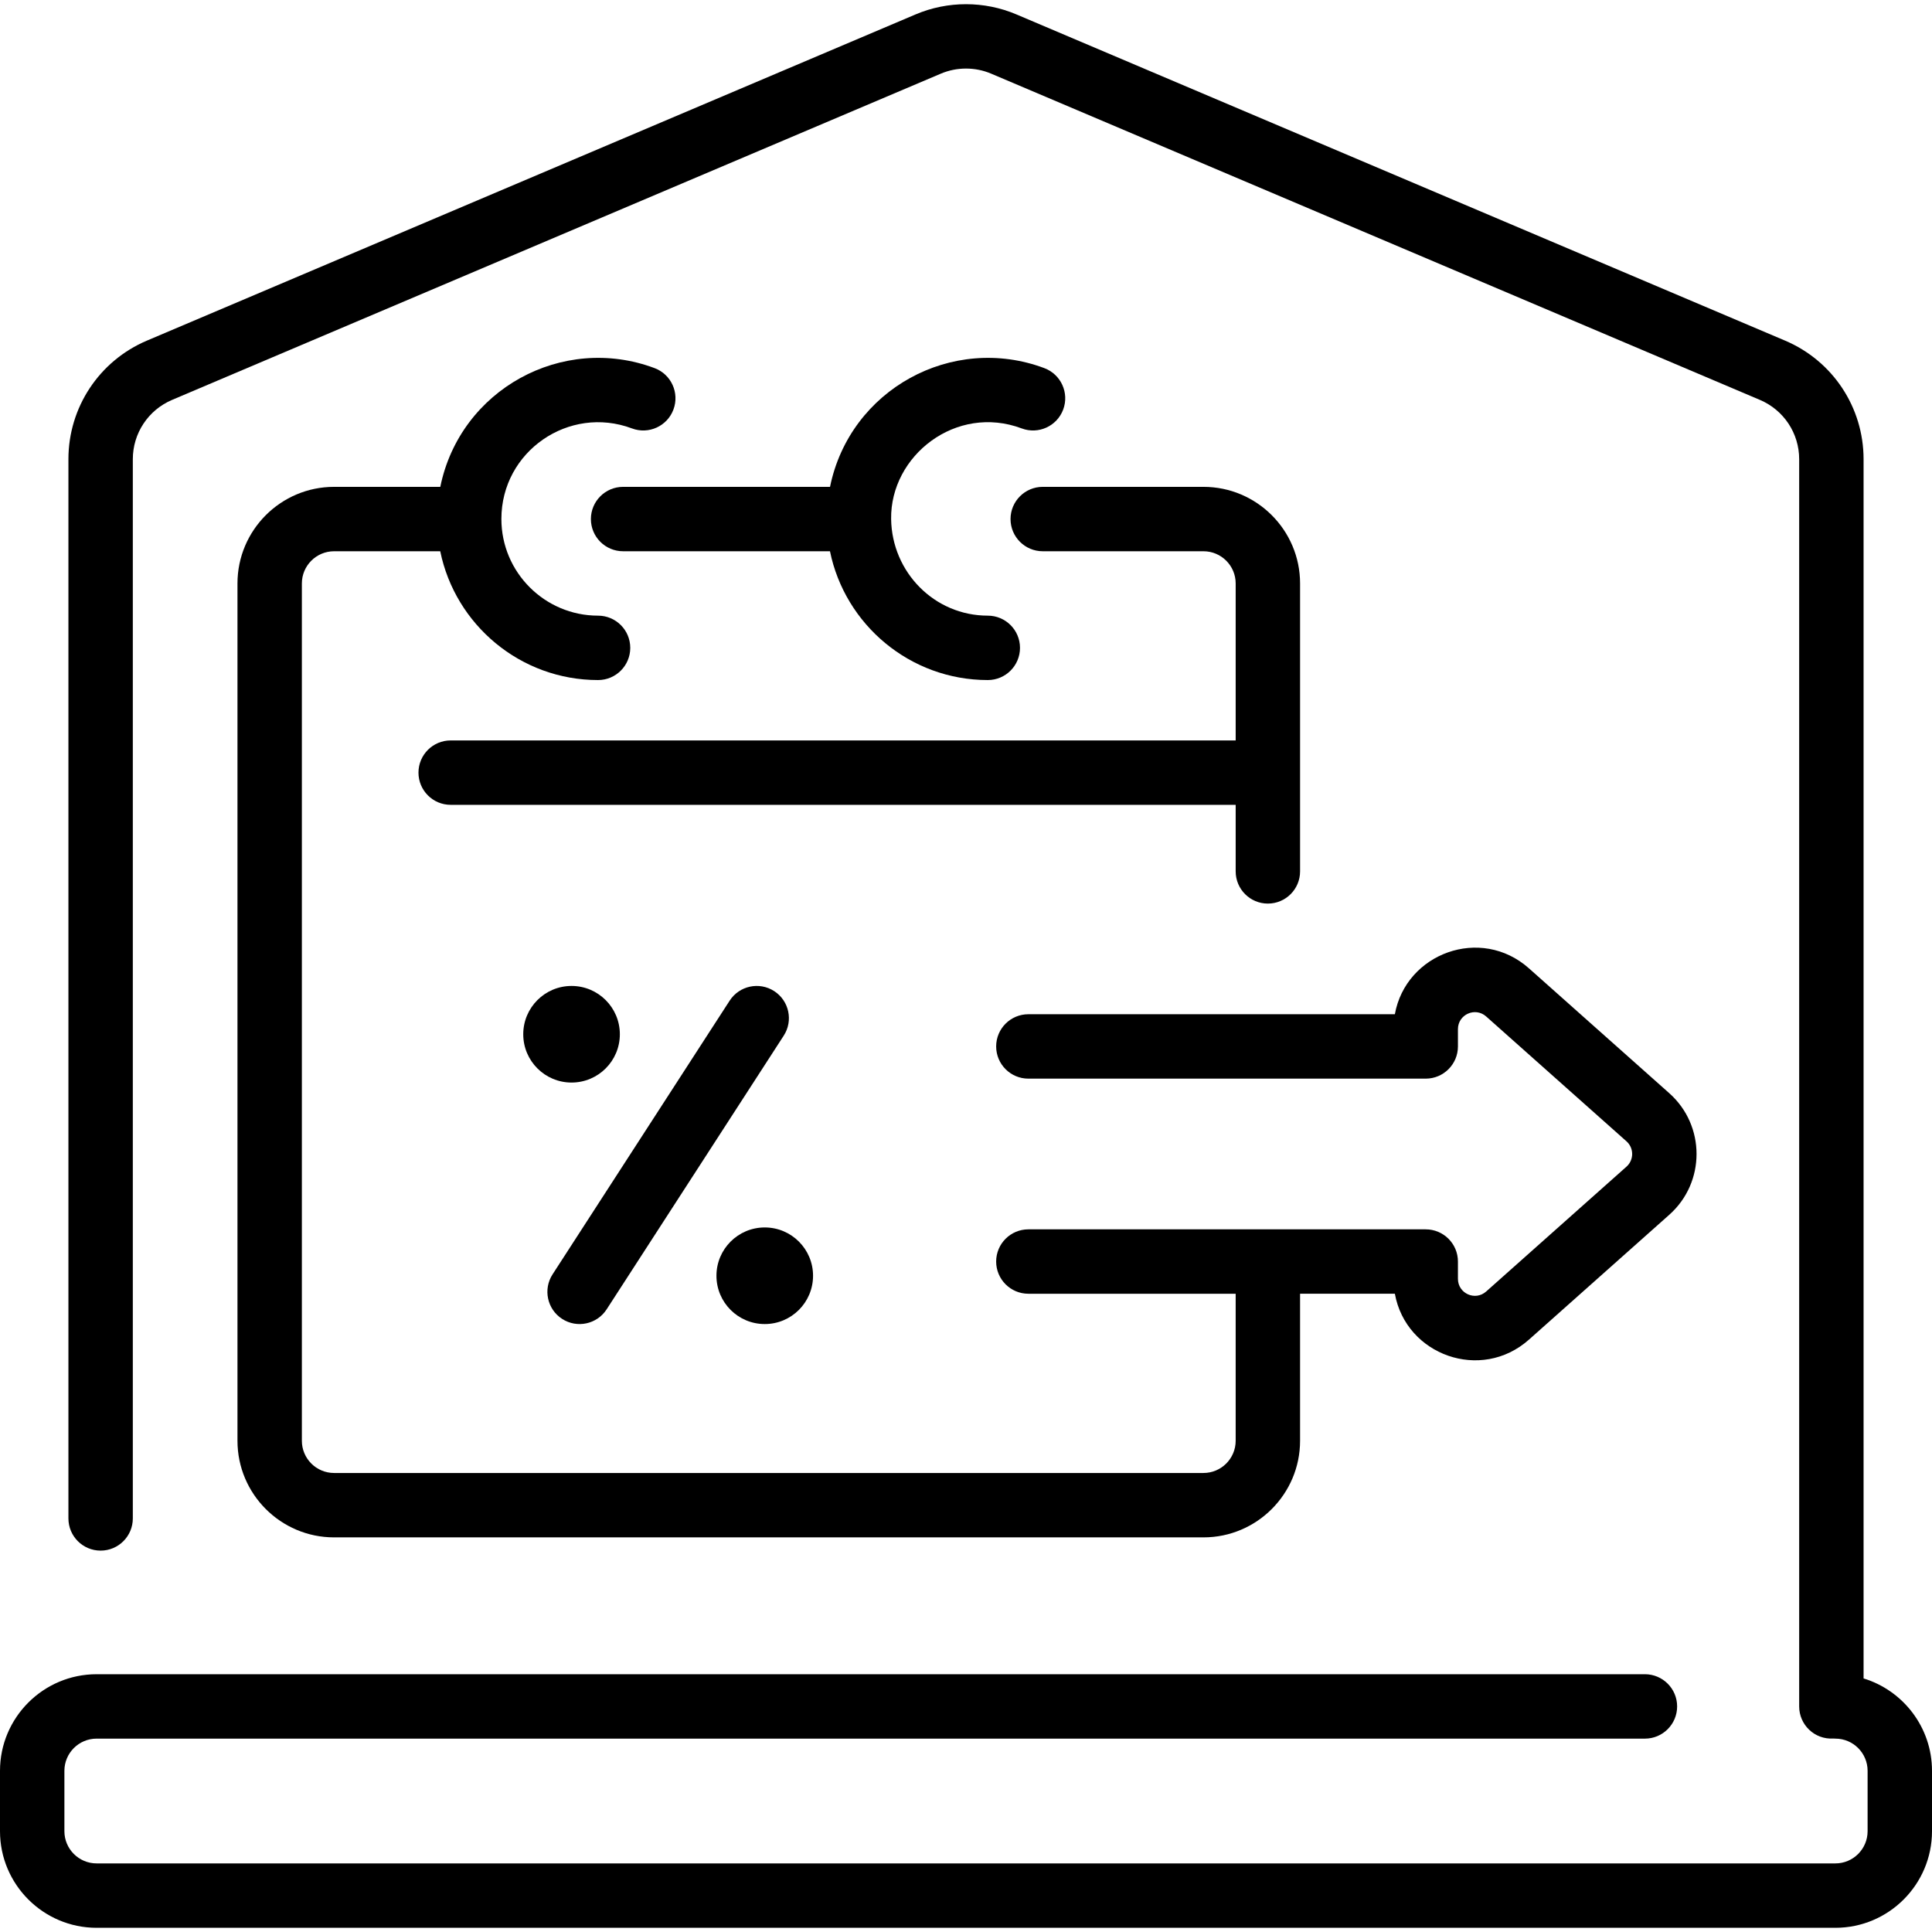 <svg id="Layer_1" enable-background="new 0 0 480 480" height="512" viewBox="0 0 480 480" width="512" xmlns="http://www.w3.org/2000/svg"><g><path d="m463 417.001v-302.916c0-12.867-7.653-24.431-19.499-29.457l-191.001-81.057c-7.944-3.371-17.057-3.371-25.001 0l-191 81.057c-11.845 5.026-19.499 16.59-19.499 29.457v263.162c0 4.418 3.582 8 8 8s8-3.582 8-8v-263.162c0-6.434 3.827-12.215 9.75-14.729l190.998-81.056c3.973-1.686 8.529-1.687 12.503 0l191 81.057c5.922 2.514 9.749 8.295 9.749 14.729v309.872c0 4.541 3.802 8.264 8.5 7.975.166.01.331.025.5.025 4.411 0 8 3.589 8 8v15c0 4.411-3.589 8-8 8h-432c-4.411 0-8-3.589-8-8v-15c0-4.411 3.589-8 8-8h384.678c4.418 0 8-3.582 8-8s-3.582-8-8-8h-384.678c-13.233 0-24 10.767-24 24v15c0 13.233 10.767 24 24 24h432c13.233 0 24-10.767 24-24v-15c0-10.8-7.171-19.954-17-22.957z"/><path d="m315 224.493c4.418 0 8-3.582 8-8v-71.536c0-13.233-10.767-24-24-24h-39.936c-4.418 0-8 3.582-8 8s3.582 8 8 8h39.936c4.411 0 8 3.589 8 8v39h-195.032c-4.418 0-8 3.582-8 8s3.582 8 8 8h195.032v16.536c0 4.418 3.582 8 8 8z"/><path d="m162.628 91.458c-22.87-8.572-48.295 5.276-53.238 29.499h-26.39c-13.234 0-24 10.767-24 24v213c0 13.233 10.766 24 24 24h216c13.233 0 24-10.767 24-24v-36.531h23.55c2.751 15.239 21.404 22 33.322 11.395l34.856-31.014c9.053-8.054 9.012-22.188 0-30.205l-34.856-31.013c-11.977-10.658-30.589-3.746-33.322 11.395h-91.057c-4.418 0-8 3.582-8 8s3.582 8 8 8h98.727c4.418 0 8-3.582 8-8v-4.292c0-3.642 4.287-5.579 7.018-3.149l34.855 31.013c1.884 1.676 1.888 4.619.001 6.299l-34.856 31.014c-2.729 2.43-7.018.491-7.018-3.149v-4.292c0-4.418-3.582-8-8-8h-98.727c-4.418 0-8 3.582-8 8s3.582 8 8 8h51.507v36.531c0 4.411-3.589 8-8 8h-216c-4.411 0-8-3.589-8-8v-213c0-4.411 3.589-8 8-8h26.377c3.724 18.236 19.889 32 39.21 32 4.418 0 8-3.582 8-8s-3.582-8-8-8c-13.243 0-24.018-10.774-24.018-24.018 0-16.829 16.815-28.357 32.444-22.499 4.137 1.55 8.748-.547 10.299-4.684 1.55-4.139-.546-8.749-4.684-10.3z"/><path d="m259.461 91.459c-22.876-8.572-48.3 5.273-53.243 29.498h-51.411c-4.418 0-8 3.582-8 8s3.582 8 8 8h51.398c3.724 18.236 19.889 32 39.21 32 4.418 0 8-3.582 8-8s-3.582-8-8-8c-13.237 0-23.82-10.767-24.017-24.001-.234-15.754 16.141-28.631 32.447-22.515 4.138 1.549 8.748-.545 10.3-4.683 1.549-4.137-.547-8.747-4.684-10.299z"/><path d="m139.654 327.674c3.722 2.408 8.671 1.326 11.063-2.371l44-68c2.4-3.709 1.339-8.662-2.371-11.063-3.708-2.4-8.663-1.339-11.063 2.371l-44 68c-2.4 3.709-1.339 8.662 2.371 11.063z"/><circle cx="190" cy="316.957" r="12"/><circle cx="142" cy="256.957" r="12"/></g></svg>